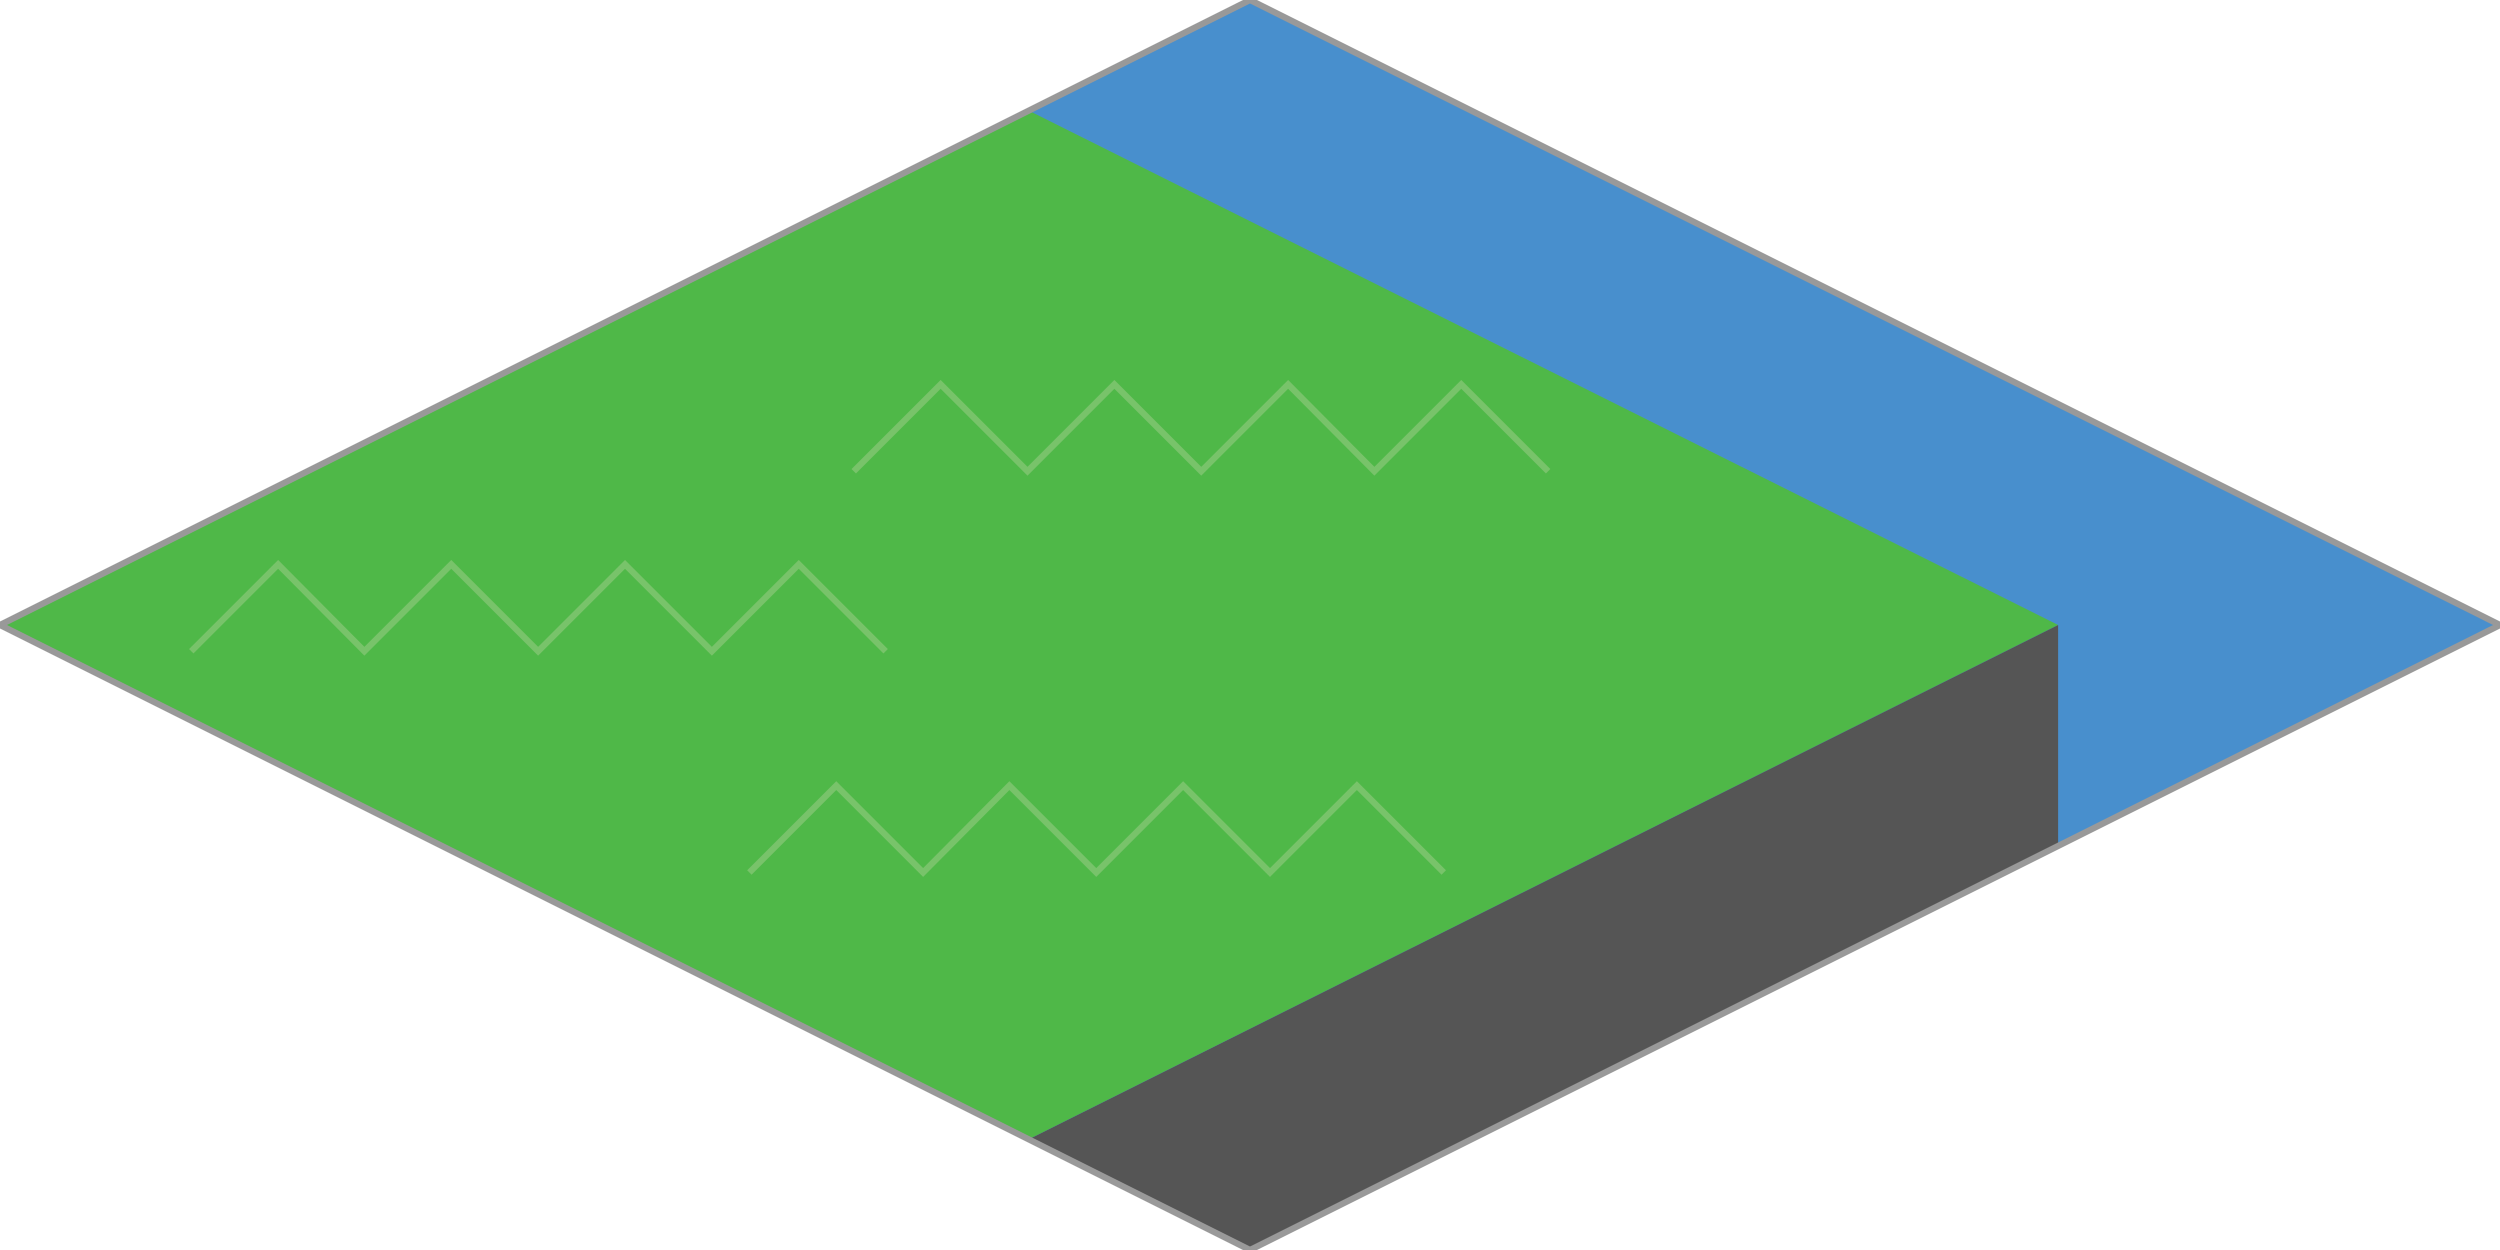 <svg xmlns="http://www.w3.org/2000/svg" viewBox="0 0 40 20"><g id="Water-TR"><polygon points="40 10 20 20 0 10 20 0 40 10" style="fill:#488fcd"/><g id="Layer_22" data-name="Layer 22"><polygon points="0 10 16.46 1.77 32.93 10 16.46 18.23 0 10" style="fill:#4fb848"/></g><g id="Layer_19_copy" data-name="Layer 19 copy"><polyline points="3.06 10.42 4.45 9.03 5.83 10.42 7.22 9.03 8.61 10.42 10 9.03 11.39 10.42 12.78 9.03 14.17 10.42" style="fill:none;stroke:#78c36a;stroke-miterlimit:10;stroke-width:0.1px"/><polyline points="13.66 7.54 15.05 6.15 16.44 7.54 17.83 6.15 19.22 7.54 20.61 6.15 21.99 7.54 23.38 6.15 24.77 7.54" style="fill:none;stroke:#78c36a;stroke-miterlimit:10;stroke-width:0.1px"/><polyline points="11.99 13.96 13.38 12.57 14.77 13.96 16.15 12.57 17.54 13.96 18.93 12.57 20.32 13.96 21.71 12.57 23.1 13.96" style="fill:none;stroke:#78c36a;stroke-miterlimit:10;stroke-width:0.1px"/></g><polygon points="16.46 18.23 20 20 32.93 13.55 32.93 10 16.46 18.23" style="fill:#555"/></g><g id="Border"><polygon points="0 10 20 20 40 10 20 0 0 10" style="fill:none;stroke:#999;stroke-miterlimit:10;stroke-width:0.1px"/></g></svg>